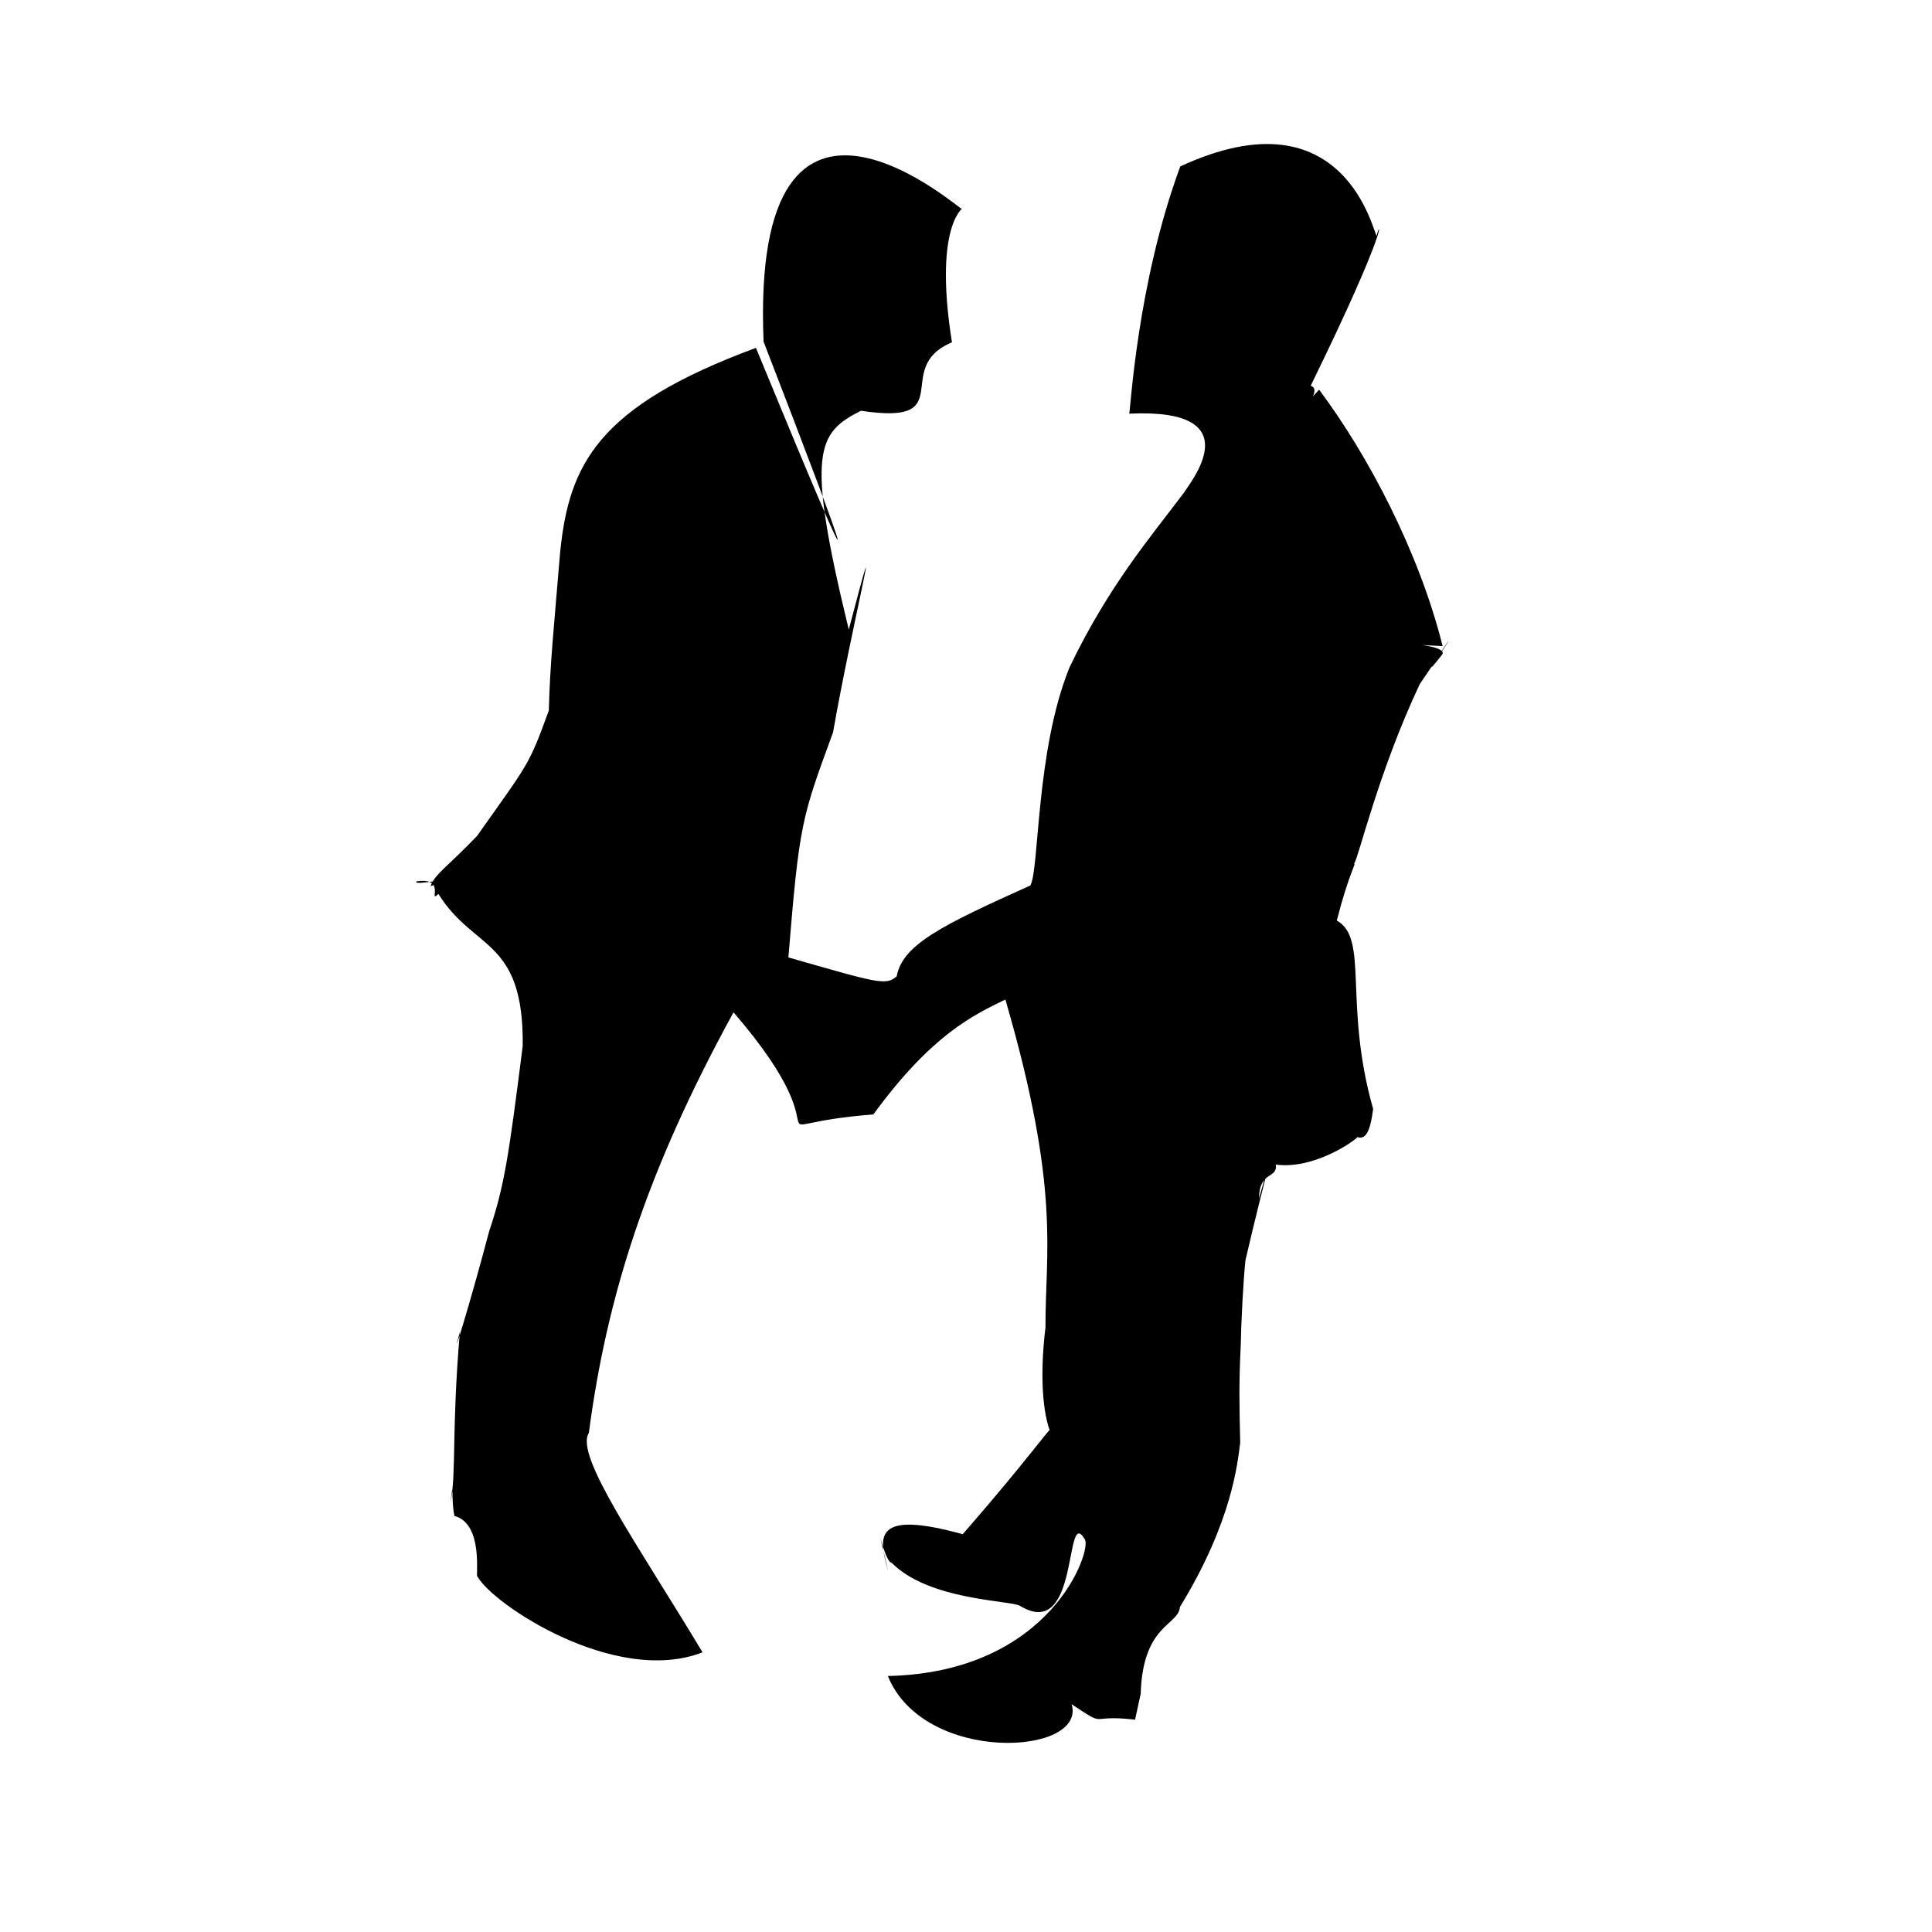 <?xml version="1.0" ?>
<svg xmlns="http://www.w3.org/2000/svg" version="1.1" width="320" height="320">
  <defs/>
  <g>
    <path d="M 174.39 238.091 C 172.88 235.363 172.071 228.817 173.164 219.85 C 173.11 207.377 175.755 197.257 166.522 165.552 C 161.332 168.083 154.381 171.263 144.655 184.586 C 121.897 186.361 141.838 191.262 121.494 167.672 C 106.926 194.251 100.483 214.979 97.529 237.356 C 95.108 241.069 105.974 256.353 116.361 273.676 C 101.998 279.272 81.616 265.754 79.073 261.103 C 78.705 261.448 80.204 252.394 75.274 251.091 C 74.682 248.478 75.178 244.165 74.619 248.824 C 75.618 243.965 74.774 236.872 76.172 220.592 C 74.405 226.972 77.704 216.514 81.014 203.959 C 83.505 196.507 84.213 191.939 86.576 173.249 C 86.789 155.364 78.473 157.512 72.615 148.062 C 70.801 149.793 74.072 145.233 68.999 145.98 C 68.131 146.941 77.365 144.659 71.33 146.772 C 71.915 144.872 74.246 143.438 79.01 138.467 C 87.563 126.356 87.533 126.955 90.904 117.676 C 91.099 109.883 91.728 104.16 92.776 91.476 C 94.244 76.99 98.892 67.335 125.207 57.62 C 144.579 104.687 141.484 95.375 126.473 56.589 C 124.249 3.017 160.035 35.724 159.273 34.551 C 160.341 34.096 154.378 35.978 157.673 56.697 C 147.528 60.985 159.152 70.552 142.592 68.033 C 135.441 71.703 133.335 74.507 140.583 104.276 C 146.953 80.059 140.996 104.041 137.975 121.313 C 132.76 135.54 132.402 136.319 130.582 158.577 C 145.354 162.806 146.766 163.301 148.525 161.699 C 149.503 156.442 156.008 153.265 170.658 146.663 C 172.158 144.038 171.533 124.392 177.134 110.566 C 183.554 97.131 190.597 88.914 196.008 81.725 C 197.153 79.896 207.4 67.552 187.028 68.516 C 187.238 68.333 188.253 47.164 195.489 27.567 C 223.032 14.787 227.536 39.108 228.028 39.038 C 228.583 36.369 230.329 36.82 217.091 63.895 C 220.192 64.84 210.366 73.284 218.488 64.543 C 226.645 75.447 235.082 91.533 238.944 107.013 C 224.655 106.365 239.934 106.271 238.911 108.359 C 232.277 116.871 247.07 95.85 235.16 113.305 C 228.28 127.888 225.017 142.146 224.255 143.122 C 224.712 142.91 223.456 144.52 221.417 152.468 C 226.782 155.463 222.481 166.188 227.432 183.668 C 227.063 186.62 226.436 188.918 224.84 188.339 C 224.325 188.993 217.628 193.737 211.315 192.894 C 211.643 195.296 208.57 193.867 208.528 198.508 C 212.931 182.887 209.463 194.963 206.287 208.735 C 205.934 212.026 205.571 218.948 205.502 222.971 C 205.187 229.07 205.279 233.262 205.419 238.965 C 204.973 242.203 204.166 251.894 195.432 266.171 C 195.196 269.255 189.278 269.013 188.936 280.538 C 188.504 282.599 187.621 286.527 188.008 284.834 C 179.849 283.877 183.689 286.36 177.498 282.276 C 180.037 290.784 152.994 292.289 147.057 277.6 C 174.279 277.006 180.932 256.545 179.673 254.957 C 176.232 249.108 178.933 272.052 168.939 265.979 C 167.457 265.058 153.857 265.12 147.673 258.83 C 146.46 258.927 144.326 248.112 147.088 260.149 C 145.451 254.392 144.736 250.068 159.459 254.111 C 175.489 235.694 174.554 234.503 174.39 238.091" stroke-width="0.0" fill="rgb(0, 0, 0)" opacity="1.0" stroke="rgb(0, 0, 0)" stroke-opacity="1" stroke-linecap="round" stroke-linejoin="round"/>
  </g>
</svg>
